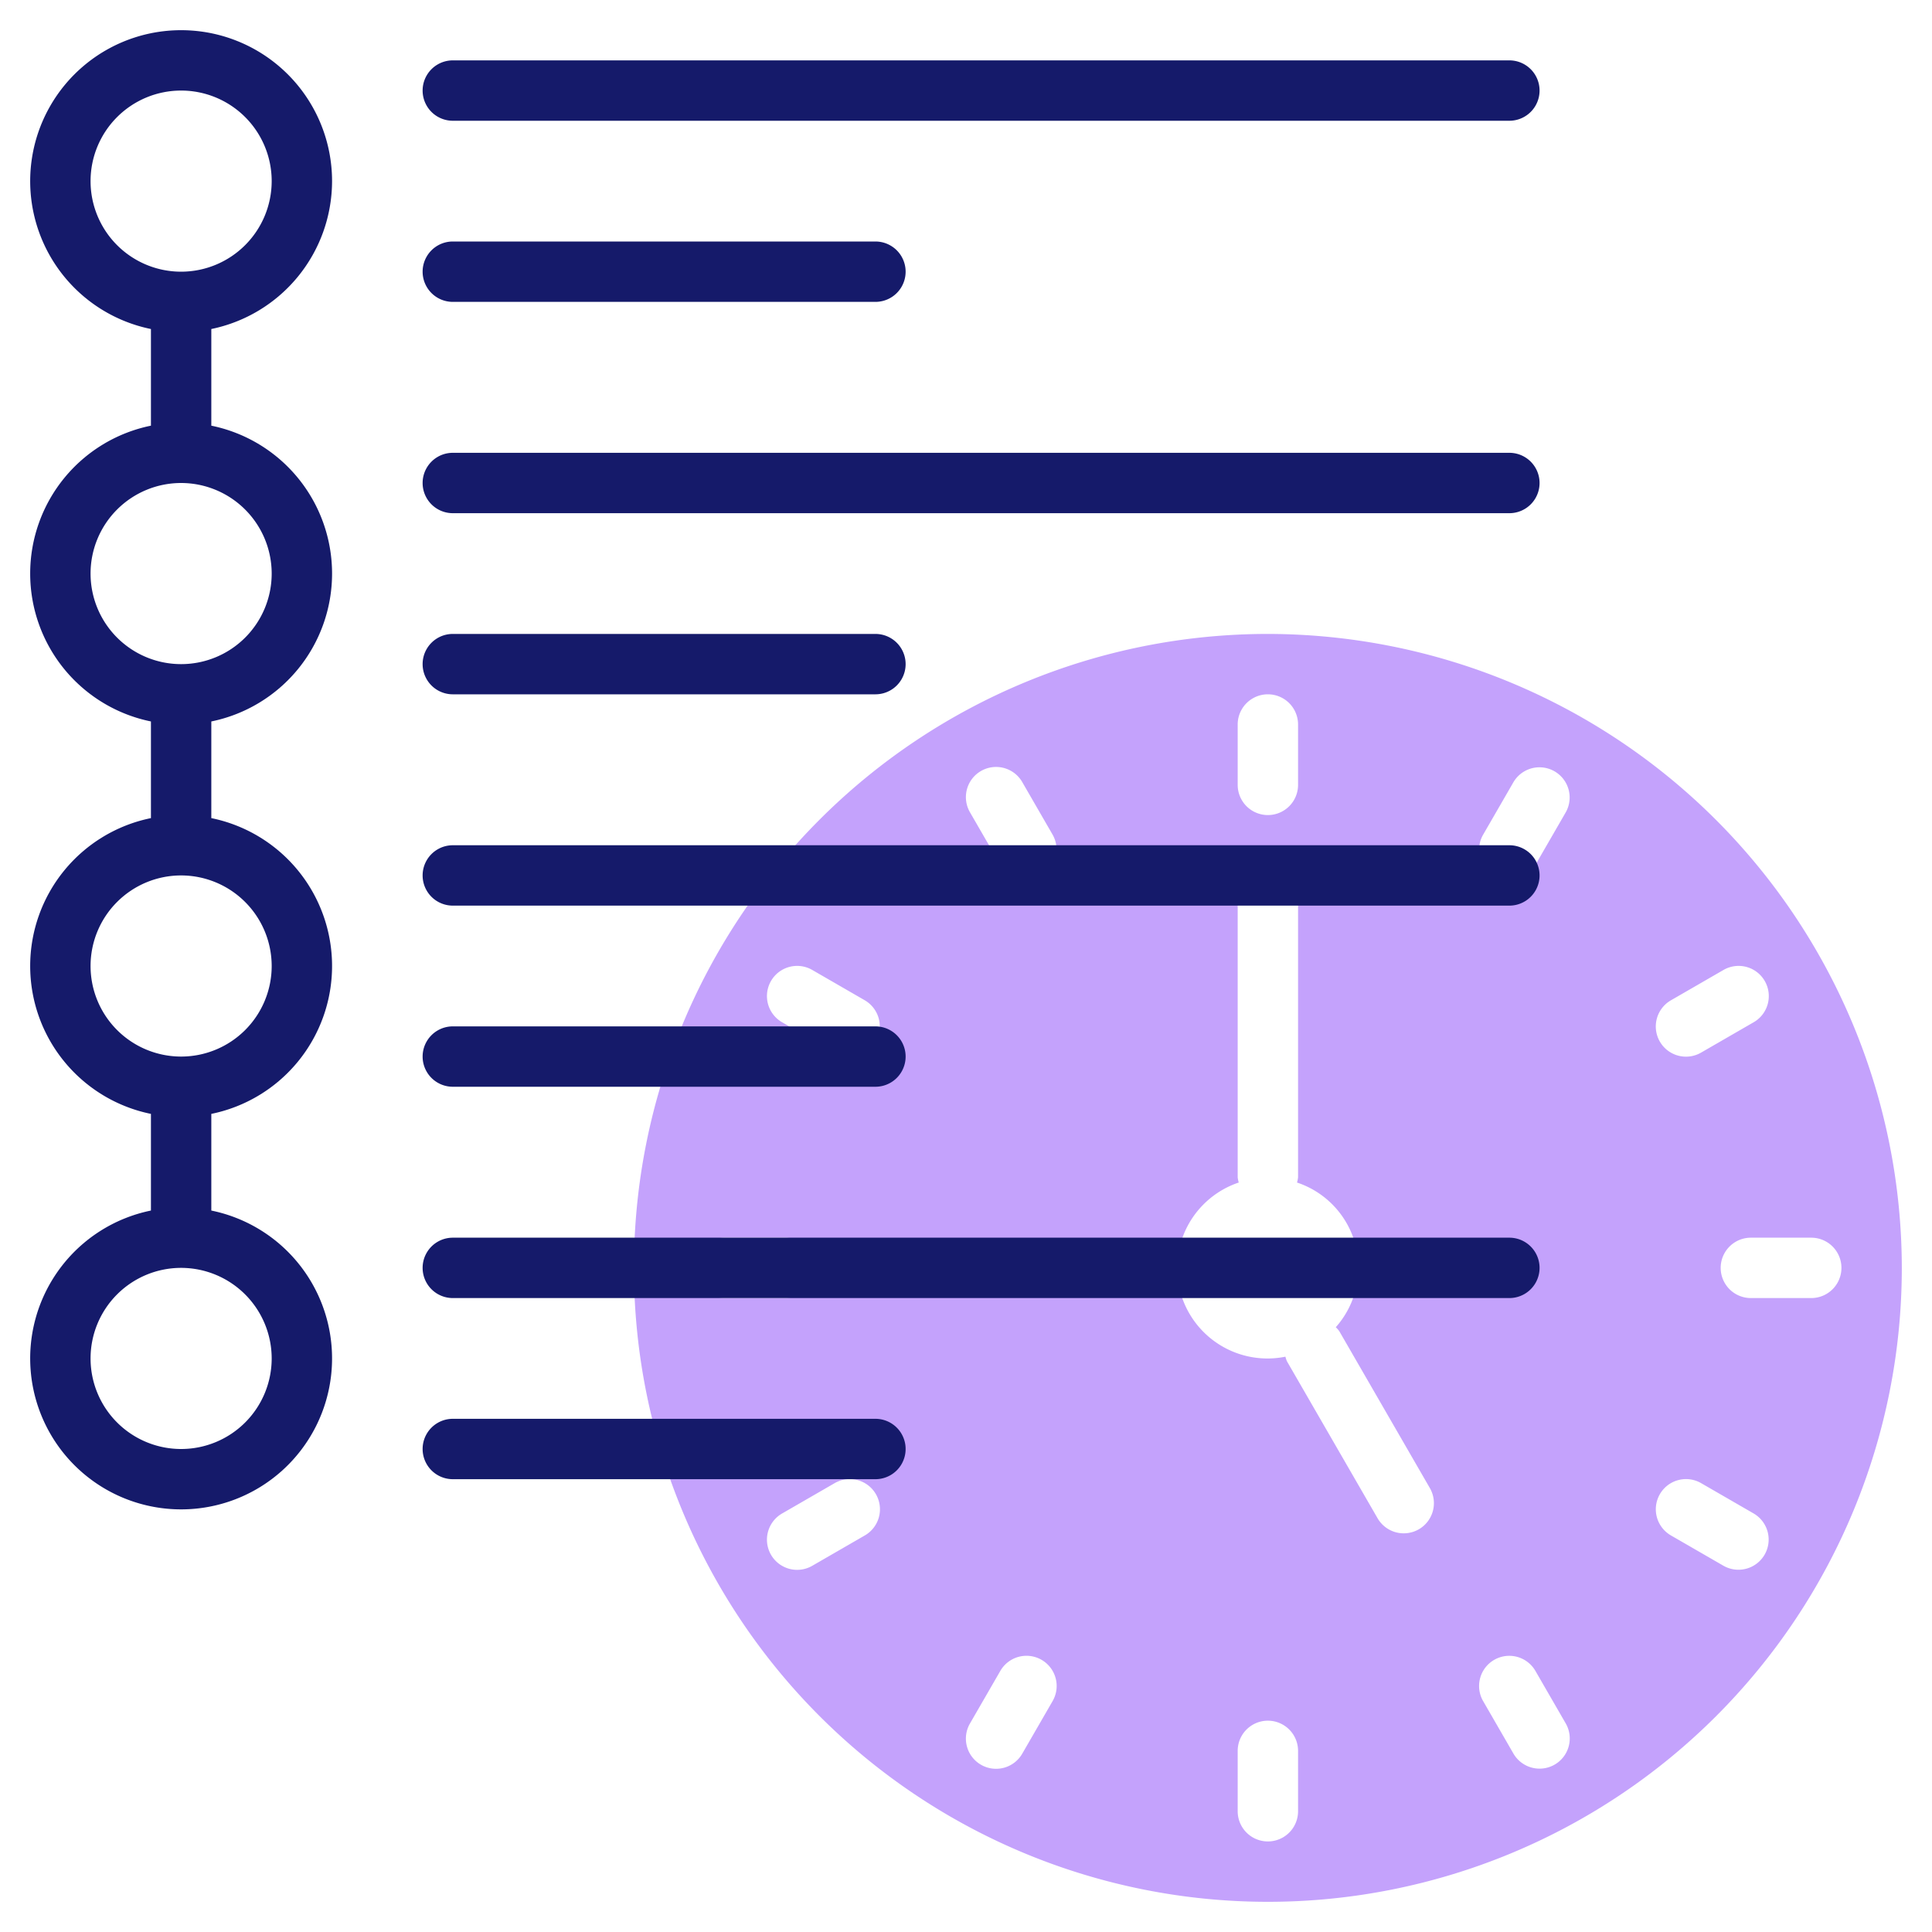 <svg xmlns="http://www.w3.org/2000/svg"  viewBox="0 0 64 64" width="64px" height="64px"><path fill="#c4a2fc" d="M42,21A21,21,0,1,0,63,42,21.024,21.024,0,0,0,42,21ZM55.356,33.134l1.732-1a1,1,0,1,1,1,1.732l-1.732,1a1,1,0,1,1-1-1.732ZM41,24a1,1,0,0,1,2,0v2a1,1,0,0,1-2,0ZM23,42a1.0 1,0,0,1,1-1h2a1,1,0,0,1,0,2H24A1.0 1,0,0,1,23,42Zm5.644,8.866-1.732,1a1,1,0,1,1-1-1.732l1.732-1a1,1,0,1,1,1,1.732ZM29.01,34.5a1.001,1.001,0,0,1-1.366.366l-1.732-1a1,1,0,1,1,1-1.732l1.732,1A1,1,0,0,1,29.01,34.5Zm5.856,21.856-1,1.732a1,1,0,1,1-1.732-1l1-1.732a1,1,0,1,1,1.732,1ZM34.5,29.01a1.001,1.001,0,0,1-1.366-.366l-1-1.732a1,1,0,1,1,1.732-1l1,1.732A1,1,0,0,1,34.5,29.01ZM43,60a1,1,0,0,1-2,0V58a1,1,0,0,1,2,0Zm4-9.34a1.001,1.001,0,0,1-1.366-.366l-3-5.196a.946.946,0,0,1-.053-.156,2.992,2.992,0,0,1-1.546-5.769A.949.949,0,0,1,41,39V30a1,1,0,0,1,2,0v9a.949.949,0,0,1-.035.173,2.971,2.971,0,0,1,1.285,4.793.948.948,0,0,1,.116.132l3,5.196A1.0 1,0,0,1,47,50.66Zm4.5,7.795a1.001,1.001,0,0,1-1.366-.366l-1-1.732a1,1,0,1,1,1.732-1l1,1.732A1.0 1,0,0,1,51.5,58.455Zm.366-31.543-1,1.732a1,1,0,1,1-1.732-1l1-1.732a1,1,0,0,1,1.732,1ZM58.455,51.5a1.001,1.001,0,0,1-1.366.366l-1.732-1a1,1,0,1,1,1-1.732l1.732,1A1.0 1,0,0,1,58.455,51.5ZM60,43H58a1,1,0,0,1,0-2h2a1,1,0,0,1,0,2Z"/><path fill="#151a6a" d="M11,6a5,5,0,1,0-6,4.899v3.202a5,5,0,0,0,0,9.798v3.202a5,5,0,0,0,0,9.798v3.202a5,5,0,1,0,2,0V36.899a5,5,0,0,0,0-9.798V23.899a5,5,0,0,0,0-9.798V10.899A5.008,5.008,0,0,0,11,6ZM9,45a3,3,0,1,1-3-3A3.003,3.003,0,0,1,9,45ZM9,32a3,3,0,1,1-3-3A3.003,3.003,0,0,1,9,32ZM9,19a3,3,0,1,1-3-3A3.003,3.003,0,0,1,9,19ZM6,9A3,3,0,1,1,9,6,3.003,3.003,0,0,1,6,9Z"/><path fill="#151a6a" d="M15,4H50a1,1,0,0,0,0-2H15a1,1,0,0,0,0,2Z"/><path fill="#151a6a" d="M15,10H29a1,1,0,0,0,0-2H15a1,1,0,0,0,0,2Z"/><path fill="#151a6a" d="M50,15H15a1,1,0,0,0,0,2H50a1,1,0,0,0,0-2Z"/><path fill="#151a6a" d="M15,23H29a1,1,0,0,0,0-2H15a1,1,0,0,0,0,2Z"/><path fill="#151a6a" d="M50,28H15a1,1,0,0,0,0,2H50a1,1,0,0,0,0-2Z"/><path fill="#151a6a" d="M15,36H29a1,1,0,0,0,0-2H15a1,1,0,0,0,0,2Z"/><path fill="#151a6a" d="M50,41H15a1,1,0,0,0,0,2H50a1,1,0,0,0,0-2Z"/><path fill="#151a6a" d="M29,47H15a1,1,0,0,0,0,2H29a1,1,0,0,0,0-2Z"/></svg>